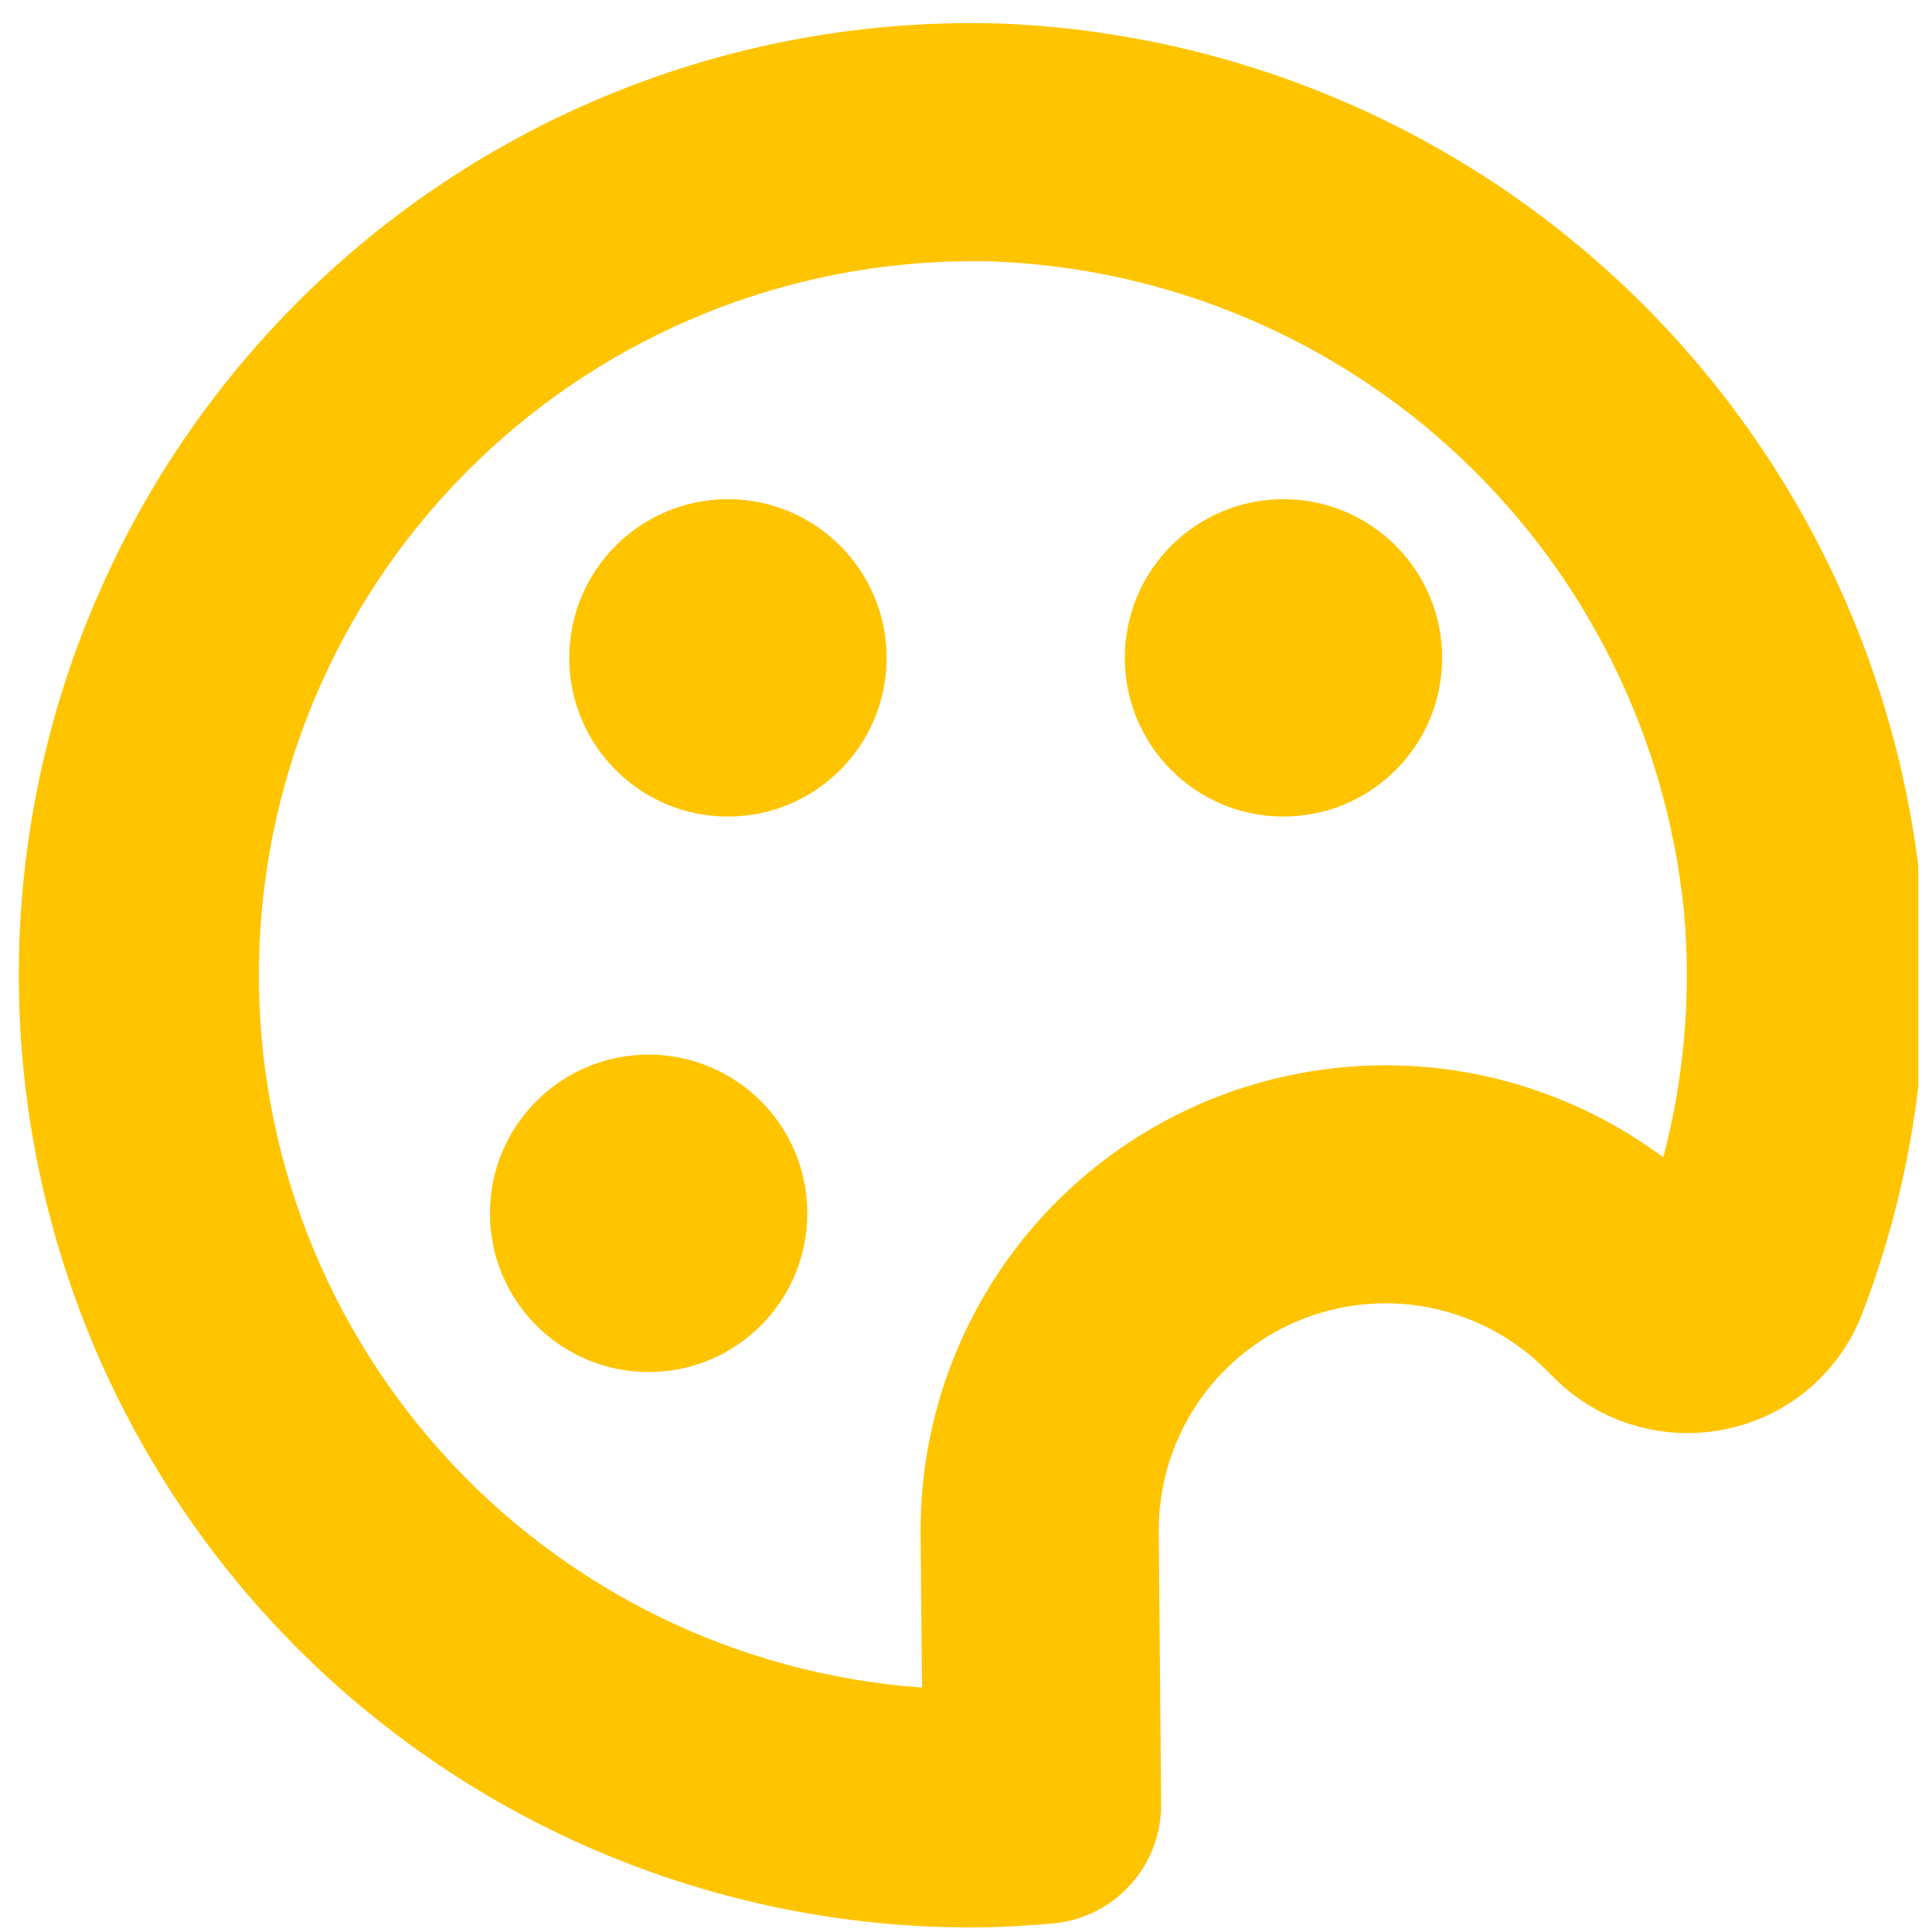<svg width="31" height="31" viewBox="0 0 31 31" fill="none" xmlns="http://www.w3.org/2000/svg">
<g clip-path="url(#clip0_4449_7677)">
<path d="M20.594 13.102C22 13.102 23.14 11.962 23.14 10.556C23.14 9.15 22 8.01 20.594 8.01C19.188 8.01 18.048 9.15 18.048 10.556C18.048 11.962 19.188 13.102 20.594 13.102Z" fill="#FFC400"/>
<path d="M11.68 13.102C13.086 13.102 14.226 11.962 14.226 10.556C14.226 9.15 13.086 8.01 11.68 8.01C10.274 8.01 9.134 9.15 9.134 10.556C9.134 11.962 10.274 13.102 11.68 13.102Z" fill="#FFC400"/>
<path d="M10.408 22.015C11.814 22.015 12.954 20.875 12.954 19.468C12.954 18.062 11.814 16.922 10.408 16.922C9.001 16.922 7.861 18.062 7.861 19.468C7.861 20.875 9.001 22.015 10.408 22.015Z" fill="#FFC400"/>
<path d="M30.824 14.284C30.454 10.589 28.766 7.151 26.069 4.598C23.372 2.046 19.847 0.549 16.137 0.381C14.107 0.307 12.083 0.639 10.183 1.356C8.283 2.073 6.546 3.162 5.071 4.559C3.597 5.956 2.416 7.633 1.598 9.491C0.779 11.35 0.339 13.353 0.304 15.384C0.269 17.414 0.639 19.431 1.392 21.317C2.146 23.203 3.268 24.92 4.692 26.367C6.117 27.815 7.816 28.963 9.69 29.746C11.564 30.529 13.575 30.93 15.606 30.927C16.036 30.927 16.458 30.899 16.879 30.865C17.36 30.825 17.807 30.605 18.132 30.249C18.457 29.893 18.635 29.427 18.631 28.945L18.593 24.584C18.587 23.862 18.795 23.154 19.193 22.55C19.59 21.947 20.158 21.475 20.825 21.196C21.491 20.916 22.225 20.841 22.934 20.981C23.643 21.12 24.295 21.467 24.806 21.978L24.933 22.105C25.292 22.465 25.735 22.728 26.223 22.871C26.71 23.015 27.225 23.033 27.721 22.925C28.21 22.82 28.664 22.595 29.042 22.269C29.42 21.943 29.711 21.527 29.887 21.06C30.712 18.902 31.032 16.585 30.824 14.284ZM26.688 18.57C25.574 17.741 24.25 17.239 22.867 17.12C21.483 17.003 20.094 17.273 18.856 17.901C17.618 18.53 16.579 19.491 15.858 20.678C15.136 21.864 14.76 23.229 14.772 24.617L14.794 27.078C11.834 26.866 9.072 25.514 7.089 23.307C5.105 21.099 4.056 18.209 4.161 15.243C4.266 12.278 5.518 9.469 7.652 7.407C9.786 5.346 12.637 4.193 15.605 4.191C15.732 4.191 15.875 4.191 16.01 4.198C18.79 4.324 21.433 5.446 23.454 7.359C25.476 9.273 26.741 11.85 27.02 14.619C27.14 15.945 27.028 17.282 26.688 18.57Z" fill="#FFC400"/>
</g>
<defs>
<clipPath id="clip0_4449_7677">
<rect width="30.556" height="30.556" fill="white" transform="translate(0.223 0.371)"/>
</clipPath>
</defs>
</svg>
